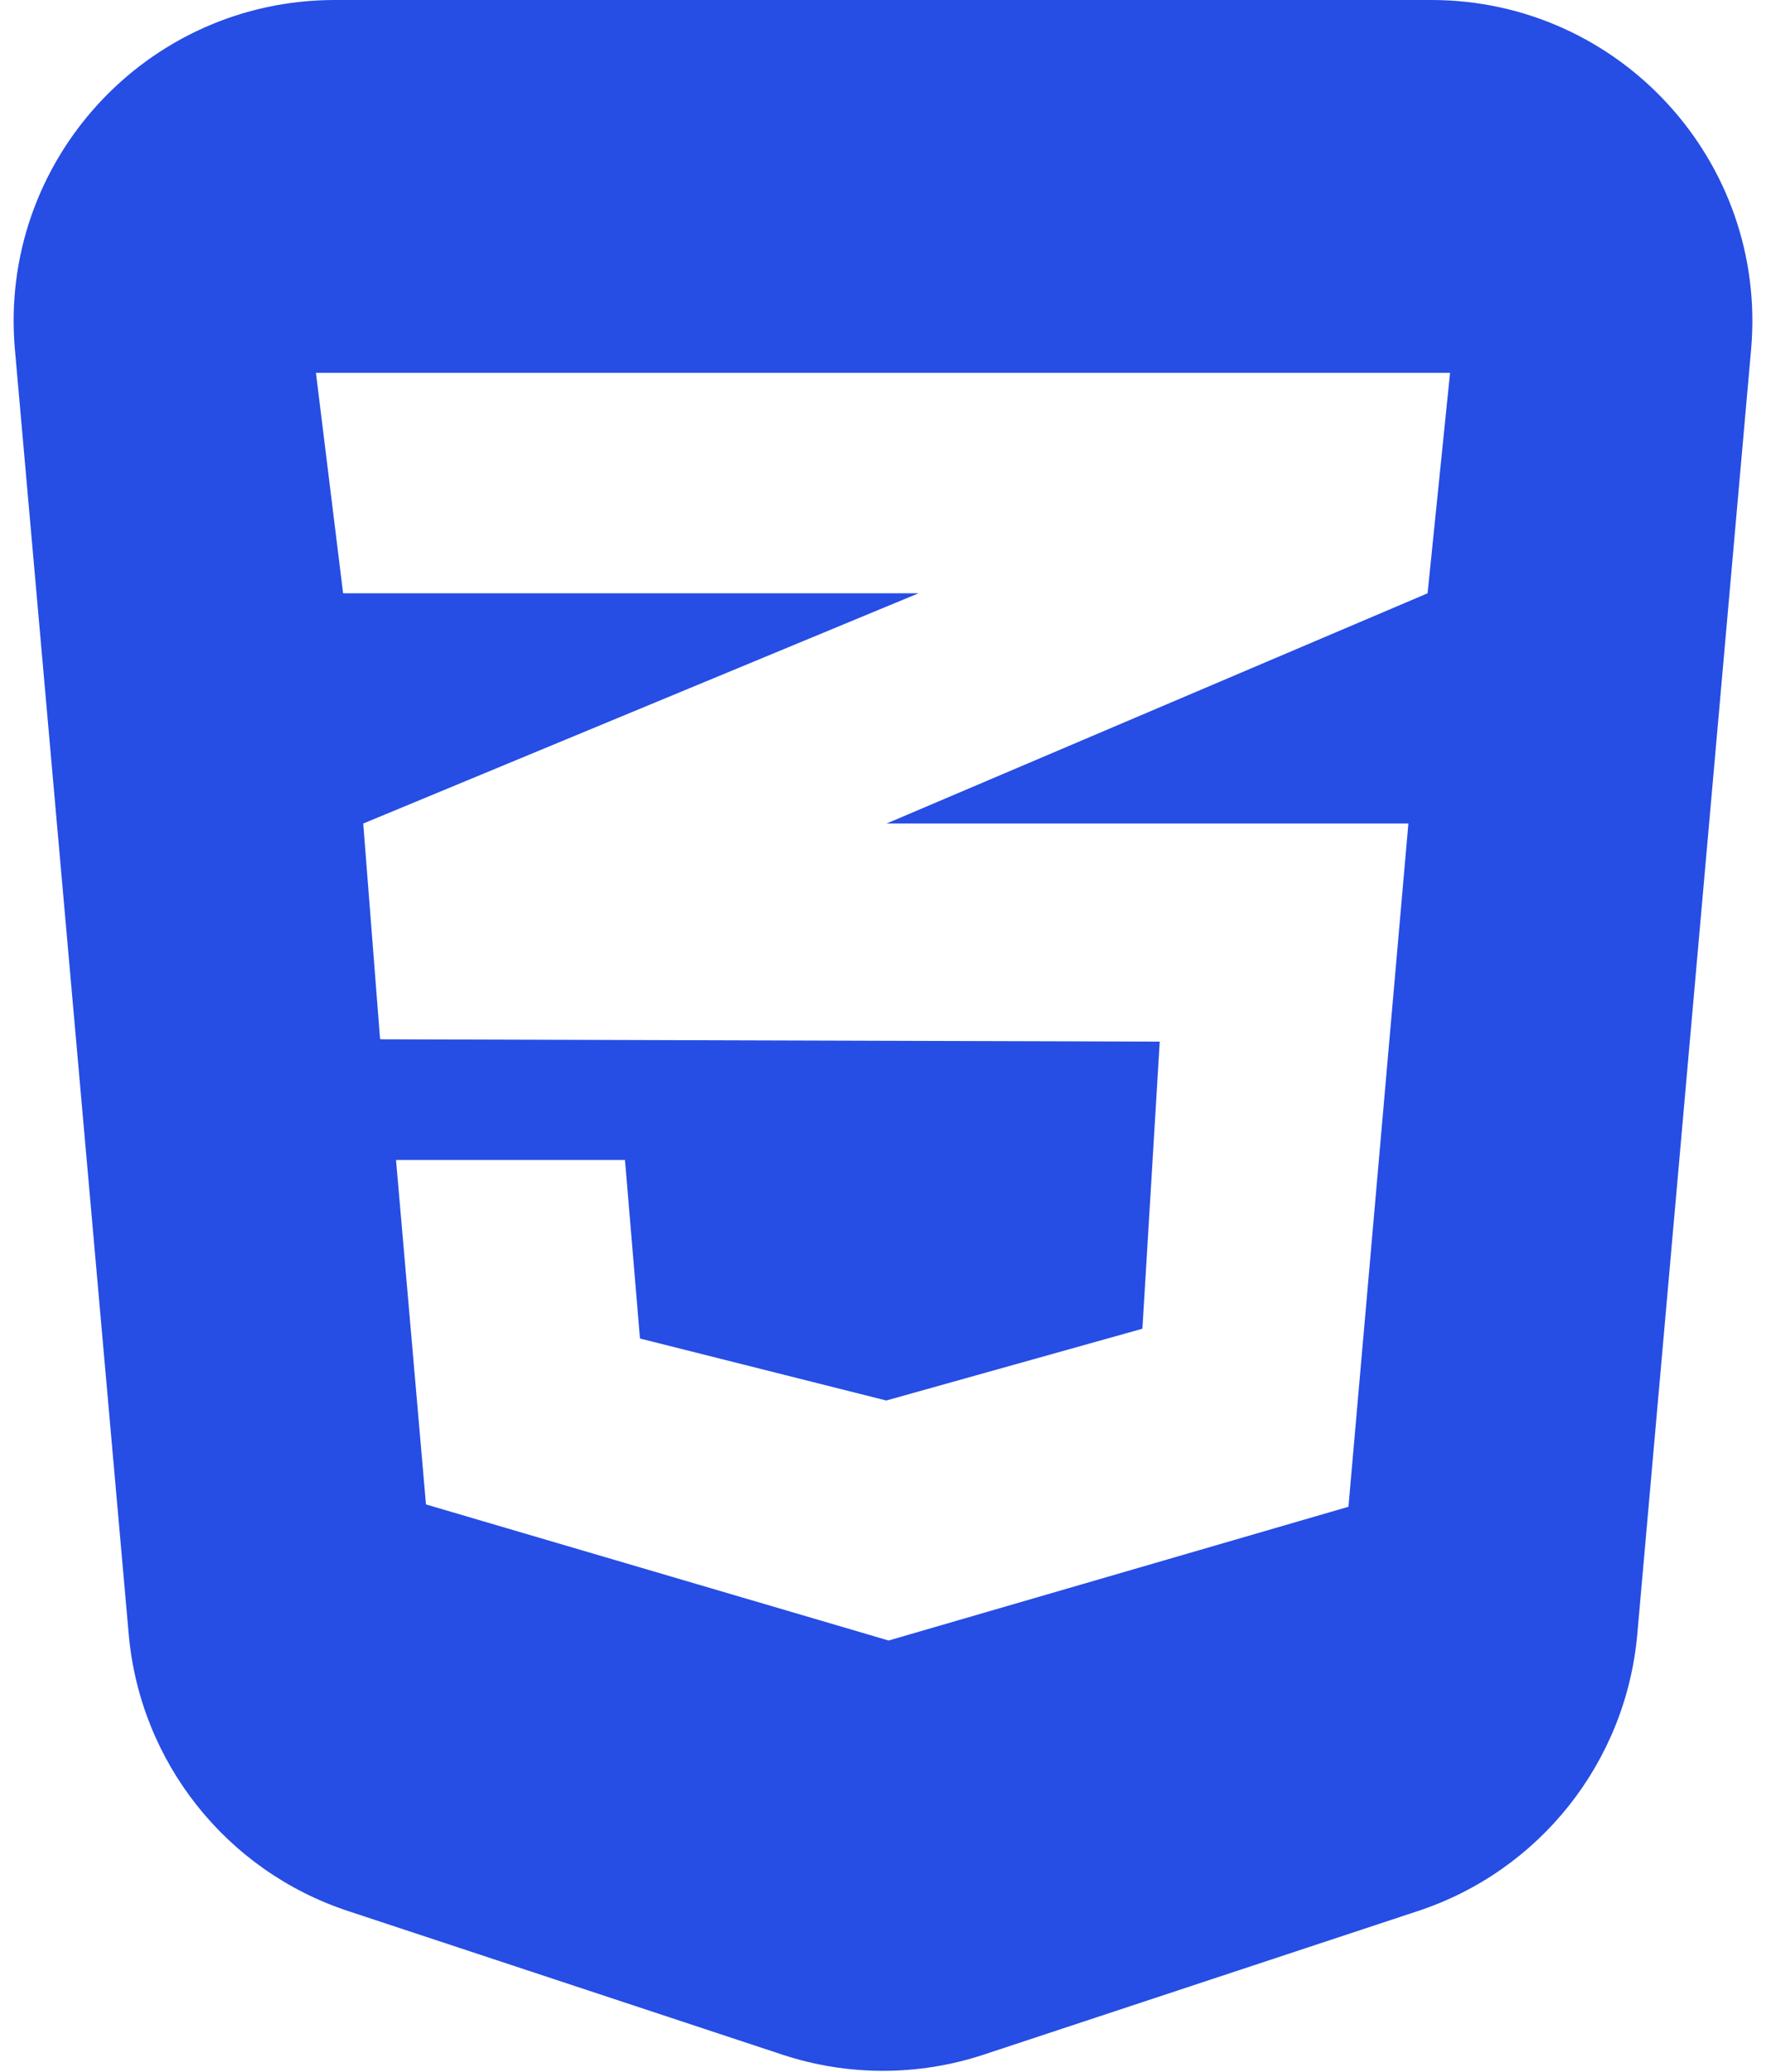 <svg width="110" height="129" viewBox="0 0 110 129" fill="none" xmlns="http://www.w3.org/2000/svg">
<path d="M20.851 0C9.108 0 -0.108 10.069 0.929 21.766L8.018 101.756C8.723 109.705 14.086 116.475 21.663 118.98L48.723 127.925C52.799 129.272 57.201 129.272 61.277 127.925L88.337 118.98C95.914 116.475 101.277 109.705 101.982 101.756L109.071 21.766C110.108 10.069 100.892 0 89.149 0H20.851ZM90.321 23.214L88.921 36.94L55.292 51.245L55.204 51.275H87.725L83.992 93.815L55.35 102.143L26.533 93.67L24.667 72.225H38.929L39.862 83.339L55.204 87.199L71.158 82.73L72.237 64.855L23.733 64.71V64.681L23.675 64.71L22.625 51.275L55.321 37.723L57.217 36.94H21.371L19.679 23.214H90.321Z" fill="#264DE4"/>
</svg>
